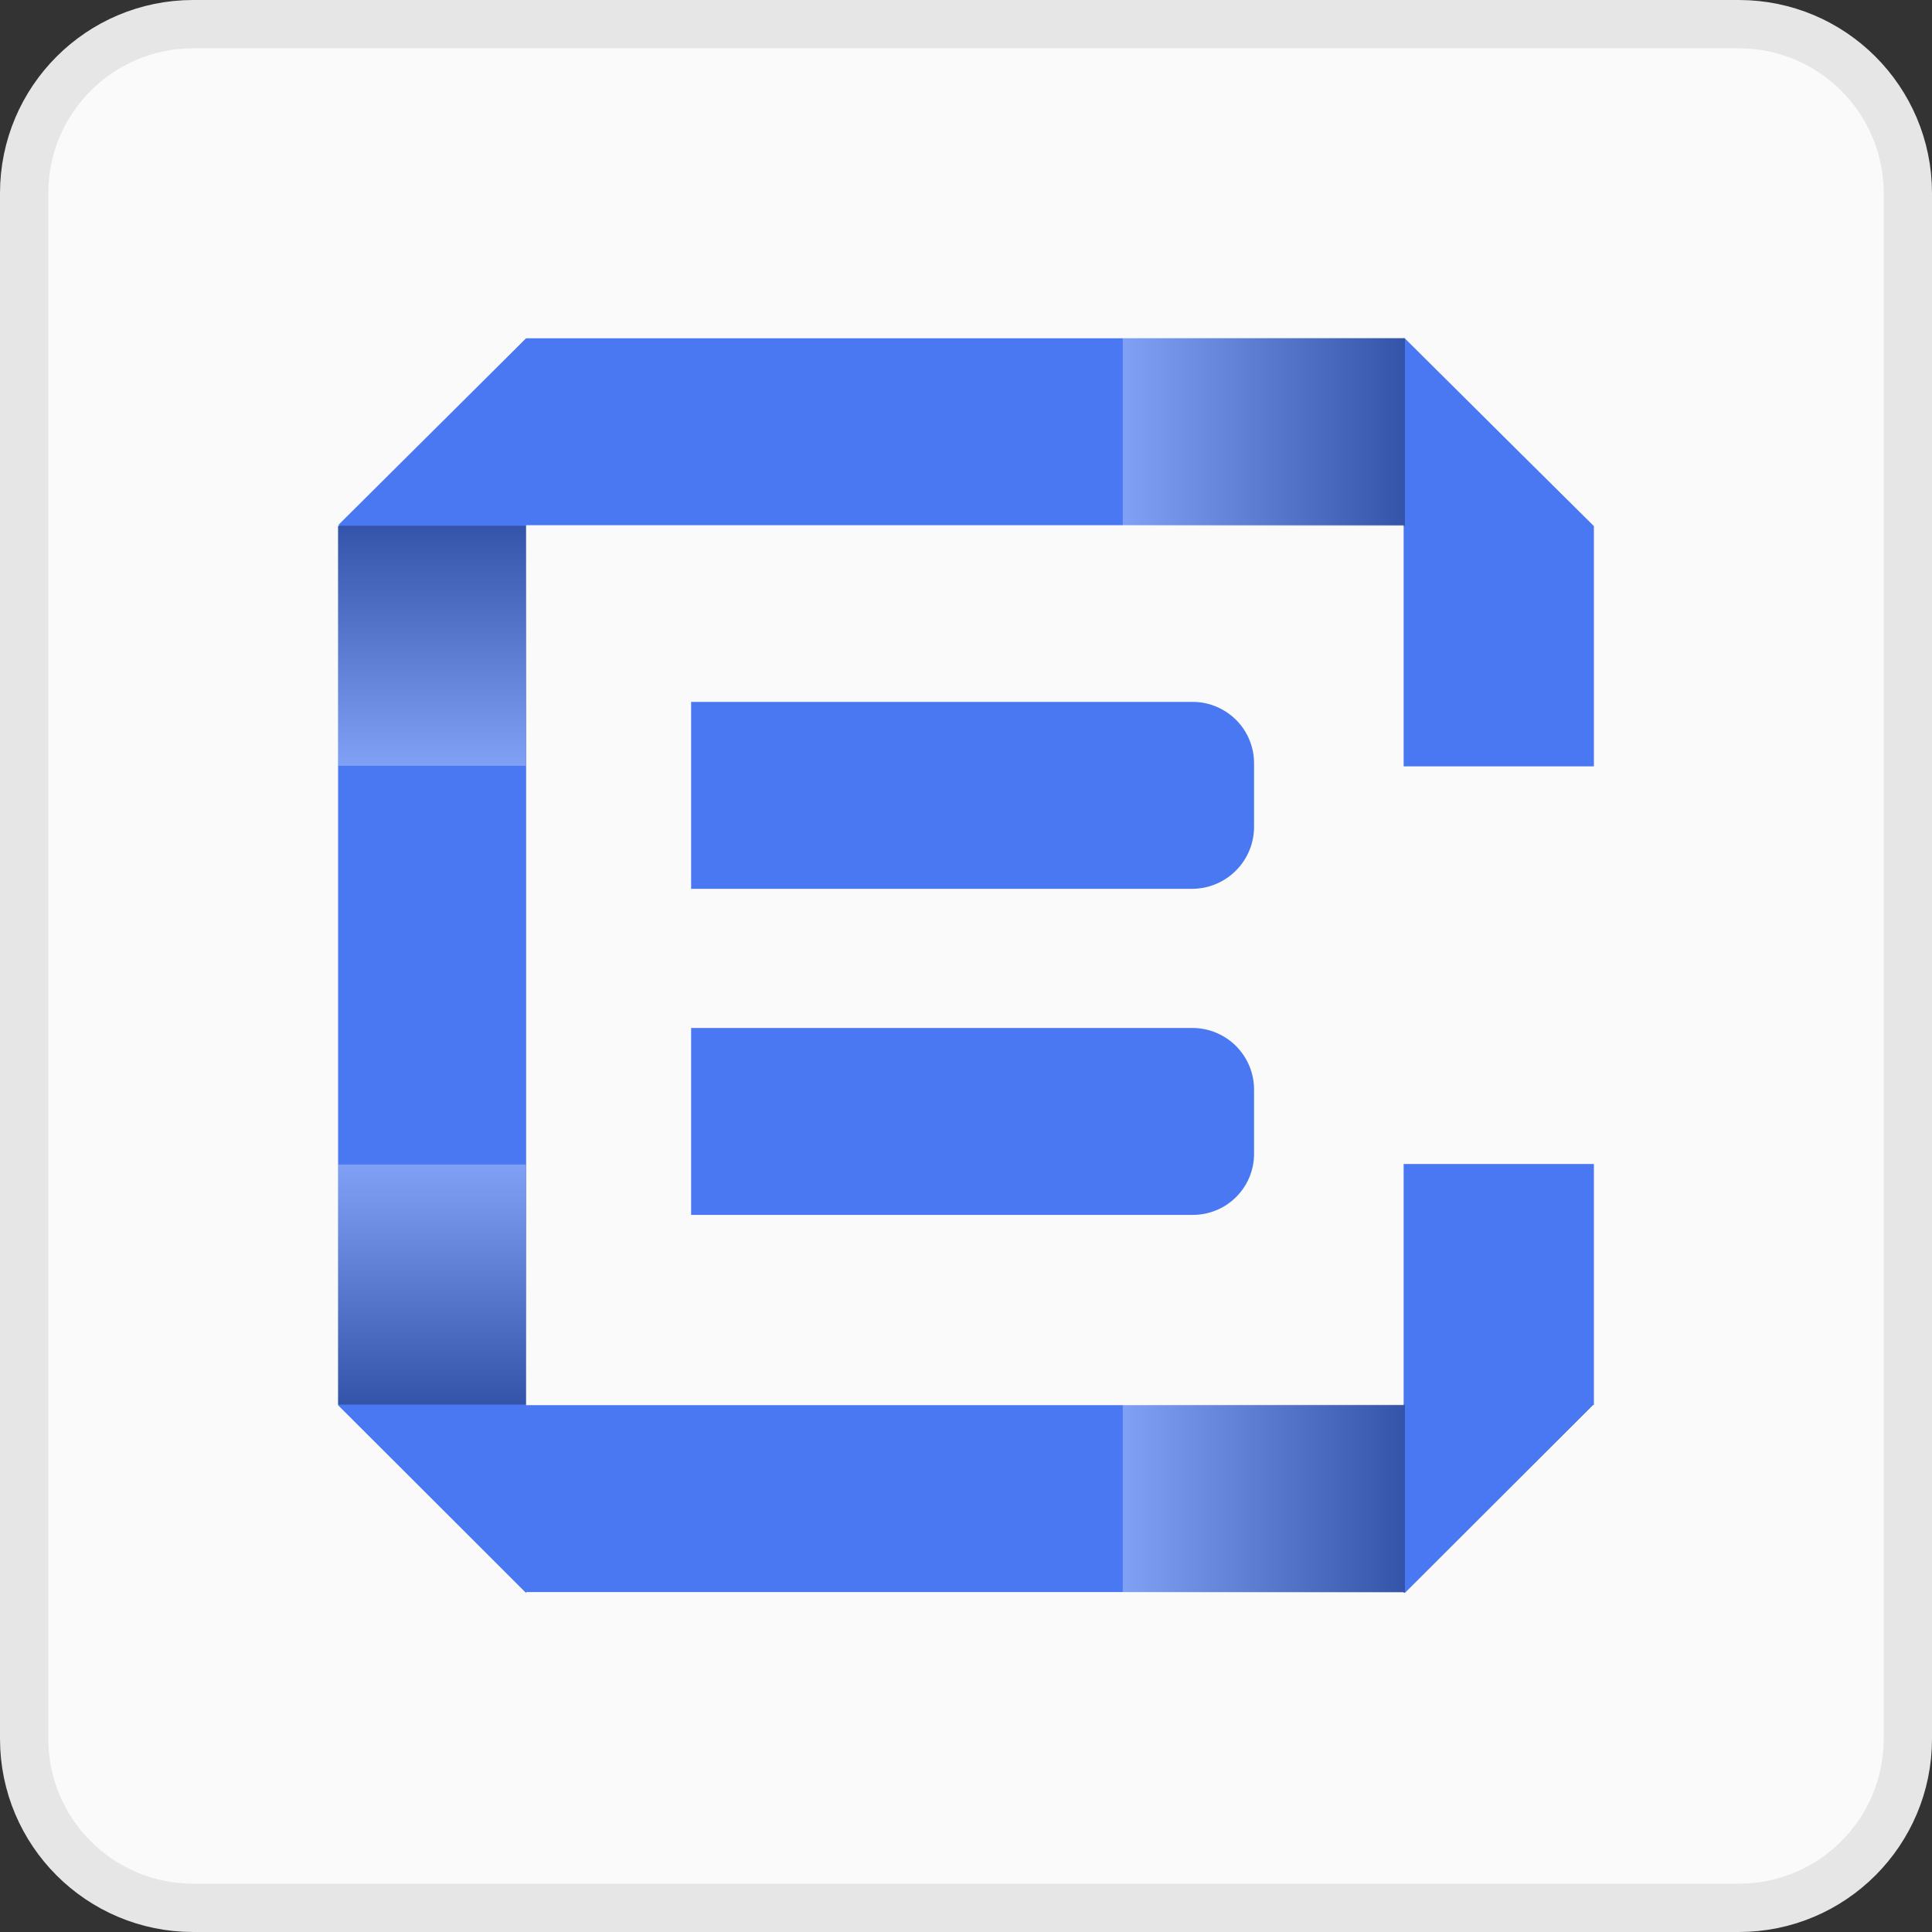 <svg width="40" height="40" viewBox="0 0 40 40" fill="none" xmlns="http://www.w3.org/2000/svg">
<rect x="0" y="0" width="40" height="40" fill="#333333" stroke="none"/>
<g clip-path="url(#clip0_22_280)">
<path d="M36 0.5H4C2.067 0.5 0.5 2.067 0.5 4V36C0.5 37.933 2.067 39.5 4 39.5H36C37.933 39.5 39.5 37.933 39.5 36V4C39.5 2.067 37.933 0.5 36 0.5Z" fill="#FAFAFA"/>
<path d="M36 0.5H4C2.067 0.5 0.5 2.067 0.5 4V36C0.5 37.933 2.067 39.5 4 39.5H36C37.933 39.5 39.5 37.933 39.5 36V4C39.5 2.067 37.933 0.5 36 0.5Z" stroke="#E6E6E6"/>
<path d="M10.893 7.008V32.981L7 29.088V10.897H7.004L10.893 7.008Z" fill="#4A78F2"/>
<path d="M25.964 15.794V17.109C25.966 17.449 25.834 17.775 25.596 18.017C25.358 18.259 25.034 18.398 24.695 18.402H14.309V14.532H24.695C24.91 14.532 25.122 14.587 25.31 14.693C25.507 14.802 25.672 14.961 25.787 15.155C25.901 15.348 25.963 15.569 25.964 15.794Z" fill="#4A78F2"/>
<path d="M25.964 22.568V23.883C25.965 24.05 25.932 24.215 25.869 24.37C25.805 24.524 25.712 24.664 25.593 24.782C25.476 24.9 25.335 24.994 25.181 25.057C25.027 25.121 24.862 25.153 24.695 25.153H14.309V21.283H24.695C24.862 21.284 25.028 21.318 25.183 21.383C25.337 21.448 25.478 21.543 25.596 21.662C25.713 21.782 25.807 21.923 25.87 22.078C25.933 22.234 25.965 22.4 25.964 22.568Z" fill="#4A78F2"/>
<path d="M32.973 10.874H7L10.893 7.004H29.084L31.034 8.943L32.973 10.874Z" fill="#4A78F2"/>
<path d="M32.973 29.092V29.096L29.088 32.977V32.969L29.084 32.962H10.893V32.973L7 29.092H32.973Z" fill="#4A78F2"/>
<path d="M33 24.099V29.088L32.984 29.092H32.977L29.08 32.977H29.061V32.981V24.099H33Z" fill="#4A78F2"/>
<path d="M33 10.893V15.867H29.061V7L31.034 8.95L33 10.893Z" fill="#4A78F2"/>
<path style="mix-blend-mode:multiply" opacity="0.3" d="M29.088 29.084H23.245V32.969H29.088V29.084Z" fill="url(#paint0_linear_22_280)"/>
<path style="mix-blend-mode:multiply" opacity="0.3" d="M29.088 7H23.245V10.885H29.088V7Z" fill="url(#paint1_linear_22_280)"/>
<path style="mix-blend-mode:multiply" opacity="0.3" d="M10.885 10.885H7V15.855H10.885V10.885Z" fill="url(#paint2_linear_22_280)"/>
<path style="mix-blend-mode:multiply" opacity="0.3" d="M10.885 24.11H7V29.08H10.885V24.11Z" fill="url(#paint3_linear_22_280)"/>
</g>
<defs>
<linearGradient id="paint0_linear_22_280" x1="23.245" y1="31.027" x2="29.088" y2="31.027" gradientUnits="userSpaceOnUse">
<stop stop-color="white"/>
<stop offset="1"/>
</linearGradient>
<linearGradient id="paint1_linear_22_280" x1="23.245" y1="8.943" x2="29.088" y2="8.943" gradientUnits="userSpaceOnUse">
<stop stop-color="white"/>
<stop offset="1"/>
</linearGradient>
<linearGradient id="paint2_linear_22_280" x1="8.943" y1="15.859" x2="8.943" y2="10.885" gradientUnits="userSpaceOnUse">
<stop stop-color="white"/>
<stop offset="1"/>
</linearGradient>
<linearGradient id="paint3_linear_22_280" x1="8.943" y1="24.11" x2="8.943" y2="29.08" gradientUnits="userSpaceOnUse">
<stop stop-color="white"/>
<stop offset="1"/>
</linearGradient>
<clipPath id="clip0_22_280">
<rect width="40" height="40" fill="white"/>
</clipPath>
</defs>
</svg>
